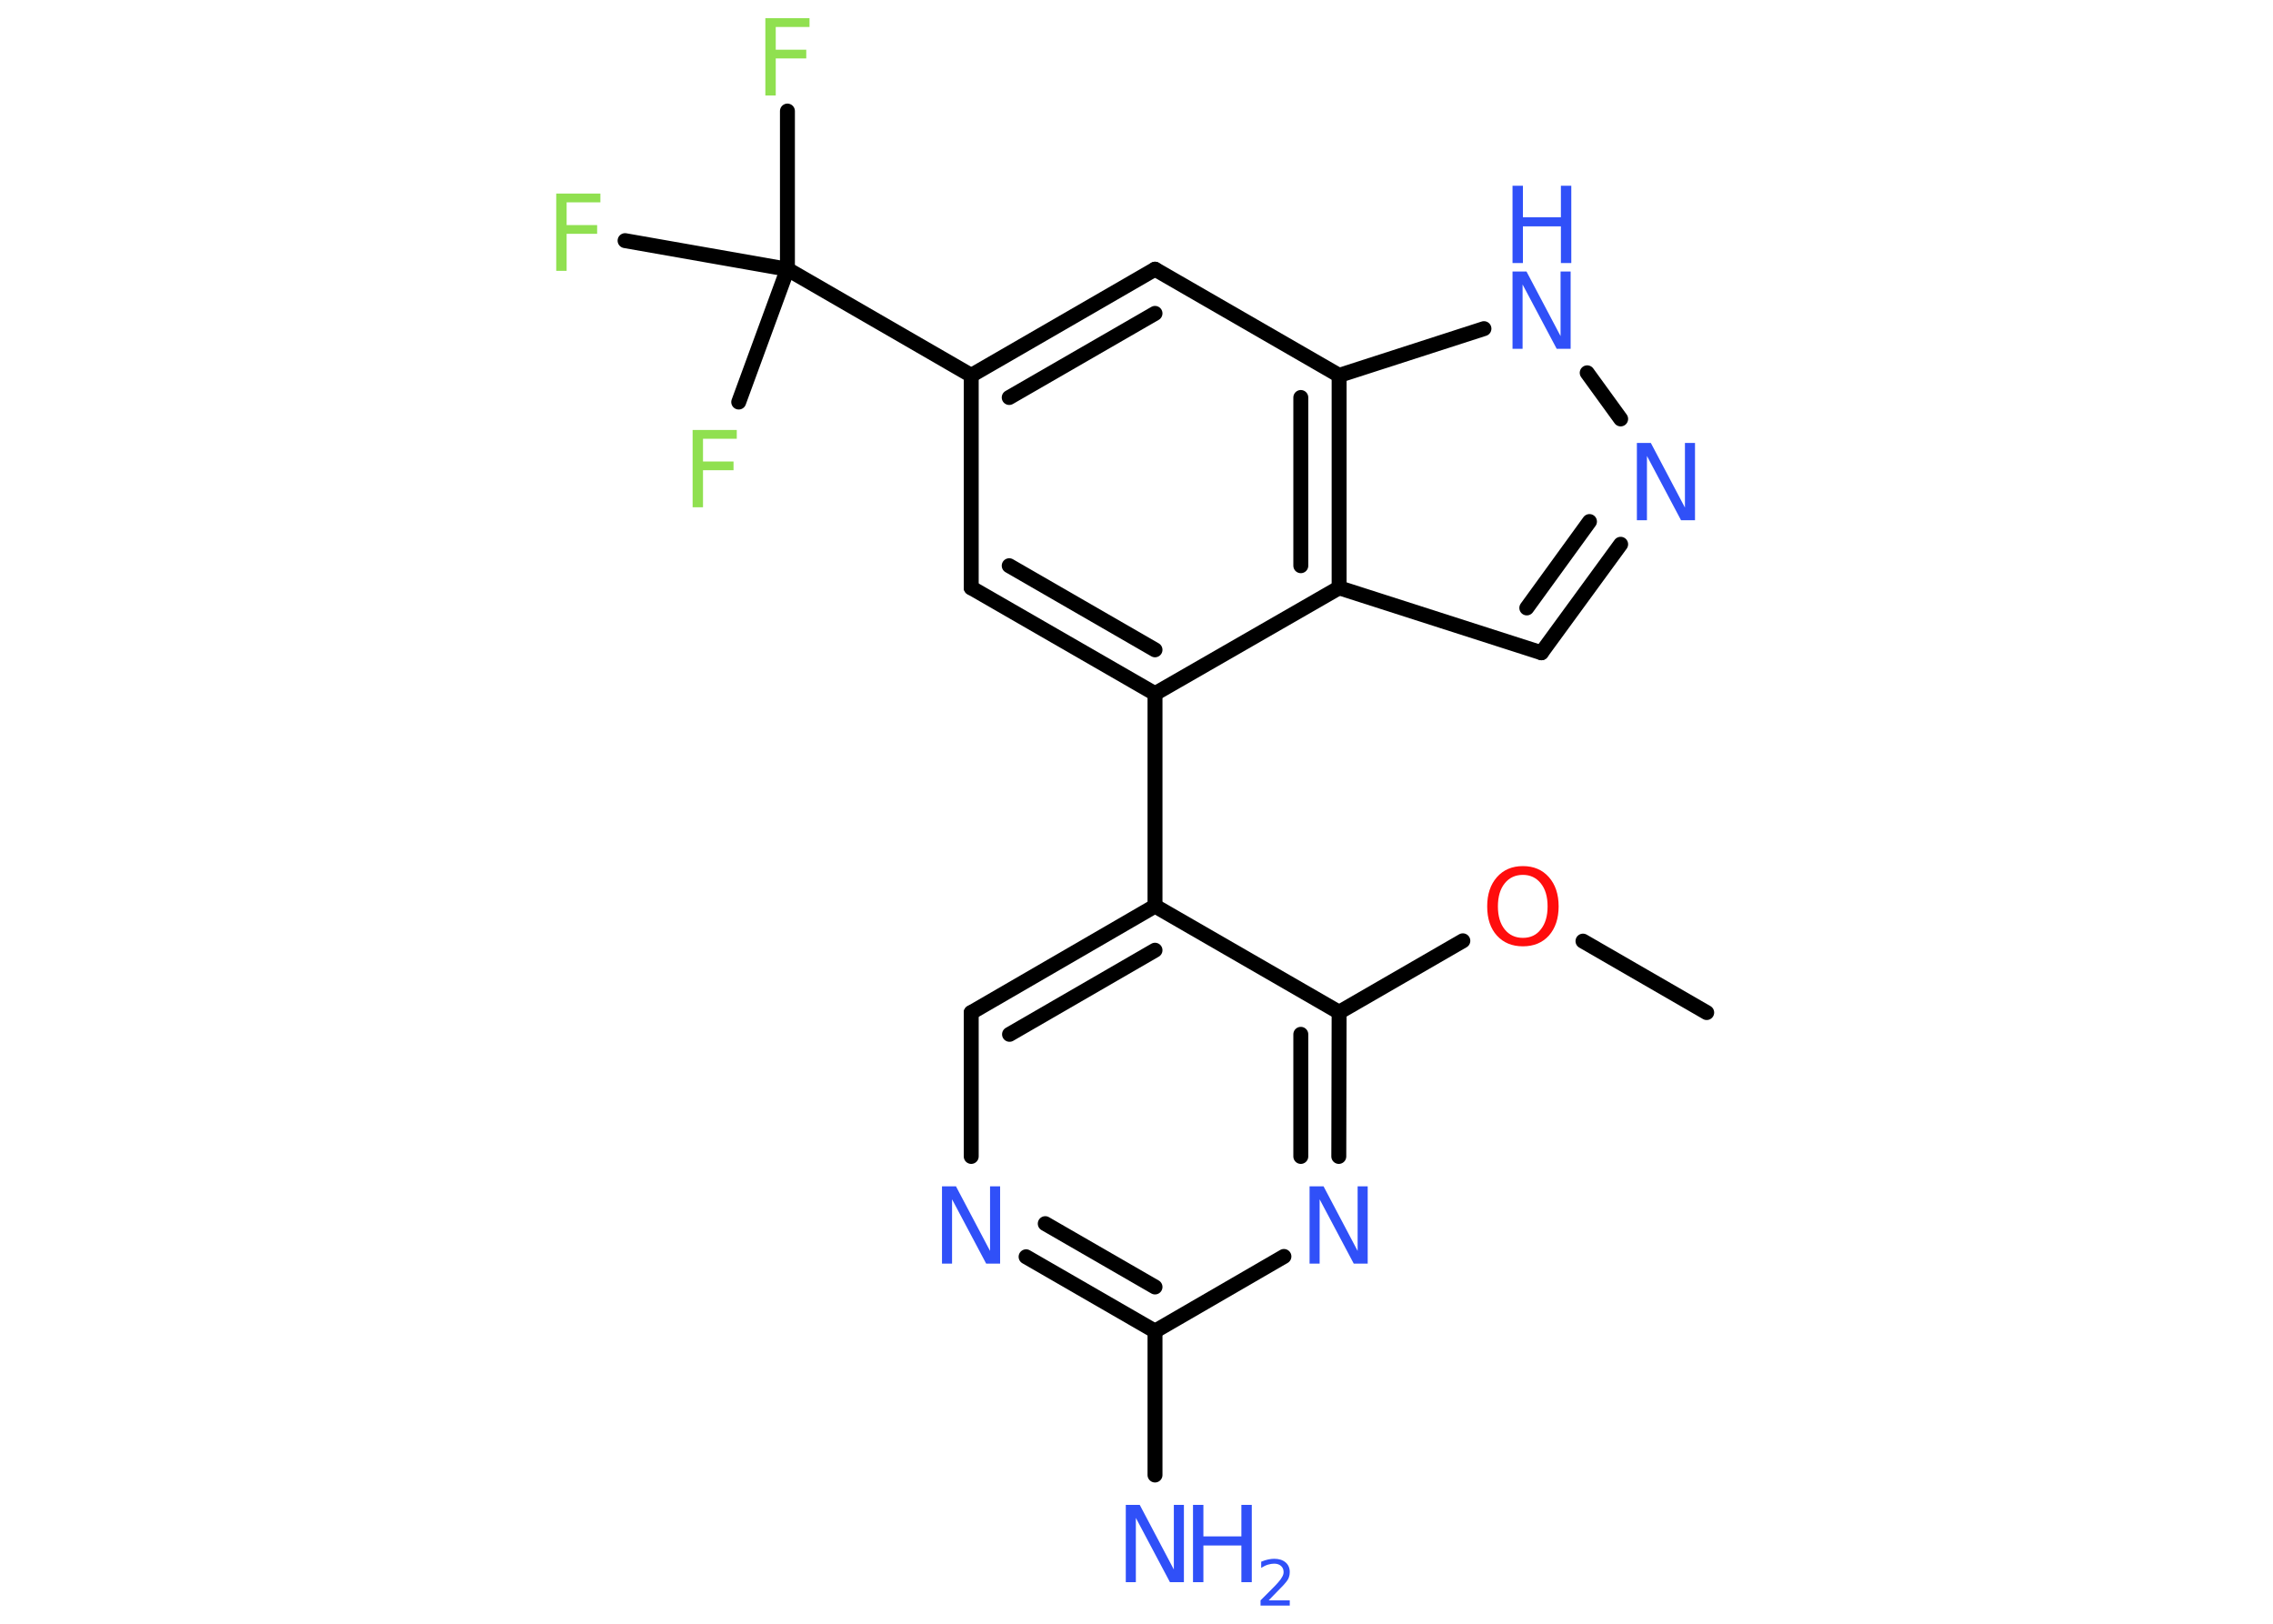 <?xml version='1.0' encoding='UTF-8'?>
<!DOCTYPE svg PUBLIC "-//W3C//DTD SVG 1.1//EN" "http://www.w3.org/Graphics/SVG/1.1/DTD/svg11.dtd">
<svg version='1.2' xmlns='http://www.w3.org/2000/svg' xmlns:xlink='http://www.w3.org/1999/xlink' width='70.0mm' height='50.0mm' viewBox='0 0 70.0 50.0'>
  <desc>Generated by the Chemistry Development Kit (http://github.com/cdk)</desc>
  <g stroke-linecap='round' stroke-linejoin='round' stroke='#000000' stroke-width='.46' fill='#3050F8'>
    <rect x='.0' y='.0' width='70.0' height='50.0' fill='#FFFFFF' stroke='none'/>
    <g id='mol1' class='mol'>
      <line id='mol1bnd1' class='bond' x1='52.56' y1='31.18' x2='48.75' y2='28.98'/>
      <line id='mol1bnd2' class='bond' x1='45.05' y1='28.97' x2='41.24' y2='31.17'/>
      <g id='mol1bnd3' class='bond'>
        <line x1='41.23' y1='35.61' x2='41.24' y2='31.17'/>
        <line x1='40.06' y1='35.61' x2='40.06' y2='31.85'/>
      </g>
      <line id='mol1bnd4' class='bond' x1='39.54' y1='38.69' x2='35.57' y2='40.99'/>
      <line id='mol1bnd5' class='bond' x1='35.57' y1='40.99' x2='35.57' y2='45.42'/>
      <g id='mol1bnd6' class='bond'>
        <line x1='31.6' y1='38.7' x2='35.57' y2='40.99'/>
        <line x1='32.19' y1='37.68' x2='35.57' y2='39.63'/>
      </g>
      <line id='mol1bnd7' class='bond' x1='29.91' y1='35.61' x2='29.91' y2='31.18'/>
      <g id='mol1bnd8' class='bond'>
        <line x1='35.57' y1='27.9' x2='29.91' y2='31.18'/>
        <line x1='35.57' y1='29.26' x2='31.09' y2='31.85'/>
      </g>
      <line id='mol1bnd9' class='bond' x1='41.24' y1='31.17' x2='35.57' y2='27.9'/>
      <line id='mol1bnd10' class='bond' x1='35.57' y1='27.9' x2='35.57' y2='21.36'/>
      <g id='mol1bnd11' class='bond'>
        <line x1='29.91' y1='18.1' x2='35.57' y2='21.36'/>
        <line x1='31.08' y1='17.42' x2='35.57' y2='20.01'/>
      </g>
      <line id='mol1bnd12' class='bond' x1='29.91' y1='18.1' x2='29.91' y2='11.56'/>
      <line id='mol1bnd13' class='bond' x1='29.91' y1='11.56' x2='24.25' y2='8.29'/>
      <line id='mol1bnd14' class='bond' x1='24.25' y1='8.29' x2='24.25' y2='3.42'/>
      <line id='mol1bnd15' class='bond' x1='24.25' y1='8.29' x2='19.25' y2='7.41'/>
      <line id='mol1bnd16' class='bond' x1='24.25' y1='8.29' x2='22.75' y2='12.38'/>
      <g id='mol1bnd17' class='bond'>
        <line x1='35.57' y1='8.29' x2='29.91' y2='11.56'/>
        <line x1='35.57' y1='9.65' x2='31.08' y2='12.24'/>
      </g>
      <line id='mol1bnd18' class='bond' x1='35.57' y1='8.29' x2='41.24' y2='11.56'/>
      <line id='mol1bnd19' class='bond' x1='41.24' y1='11.56' x2='45.7' y2='10.12'/>
      <line id='mol1bnd20' class='bond' x1='48.88' y1='11.48' x2='49.91' y2='12.9'/>
      <g id='mol1bnd21' class='bond'>
        <line x1='47.47' y1='20.1' x2='49.91' y2='16.76'/>
        <line x1='47.02' y1='18.72' x2='48.95' y2='16.06'/>
      </g>
      <line id='mol1bnd22' class='bond' x1='47.47' y1='20.1' x2='41.24' y2='18.1'/>
      <line id='mol1bnd23' class='bond' x1='35.57' y1='21.36' x2='41.24' y2='18.1'/>
      <g id='mol1bnd24' class='bond'>
        <line x1='41.24' y1='18.1' x2='41.24' y2='11.56'/>
        <line x1='40.06' y1='17.42' x2='40.06' y2='12.24'/>
      </g>
      <path id='mol1atm2' class='atom' d='M46.9 26.94q-.35 .0 -.56 .26q-.21 .26 -.21 .71q.0 .45 .21 .71q.21 .26 .56 .26q.35 .0 .55 -.26q.21 -.26 .21 -.71q.0 -.45 -.21 -.71q-.21 -.26 -.55 -.26zM46.9 26.67q.5 .0 .8 .34q.3 .34 .3 .9q.0 .56 -.3 .9q-.3 .33 -.8 .33q-.5 .0 -.8 -.33q-.3 -.33 -.3 -.9q.0 -.56 .3 -.9q.3 -.34 .8 -.34z' stroke='none' fill='#FF0D0D'/>
      <path id='mol1atm4' class='atom' d='M40.33 36.53h.43l1.05 1.99v-1.99h.31v2.38h-.43l-1.05 -1.98v1.98h-.31v-2.38z' stroke='none'/>
      <g id='mol1atm6' class='atom'>
        <path d='M34.67 46.34h.43l1.05 1.99v-1.99h.31v2.38h-.43l-1.05 -1.98v1.98h-.31v-2.38z' stroke='none'/>
        <path d='M36.74 46.34h.32v.97h1.17v-.97h.32v2.38h-.32v-1.13h-1.17v1.13h-.32v-2.38z' stroke='none'/>
        <path d='M39.05 49.28h.67v.16h-.9v-.16q.11 -.11 .3 -.3q.19 -.19 .24 -.25q.09 -.1 .13 -.18q.04 -.07 .04 -.14q.0 -.12 -.08 -.19q-.08 -.07 -.21 -.07q-.09 .0 -.19 .03q-.1 .03 -.21 .1v-.19q.12 -.05 .22 -.07q.1 -.02 .18 -.02q.22 .0 .35 .11q.13 .11 .13 .3q.0 .09 -.03 .17q-.03 .08 -.12 .18q-.02 .03 -.15 .16q-.13 .13 -.36 .37z' stroke='none'/>
      </g>
      <path id='mol1atm7' class='atom' d='M29.01 36.53h.43l1.05 1.99v-1.99h.31v2.38h-.43l-1.05 -1.98v1.98h-.31v-2.38z' stroke='none'/>
      <path id='mol1atm14' class='atom' d='M23.57 .56h1.36v.27h-1.04v.7h.94v.27h-.94v1.14h-.32v-2.38z' stroke='none' fill='#90E050'/>
      <path id='mol1atm15' class='atom' d='M17.13 5.96h1.36v.27h-1.04v.7h.94v.27h-.94v1.14h-.32v-2.38z' stroke='none' fill='#90E050'/>
      <path id='mol1atm16' class='atom' d='M21.33 13.24h1.36v.27h-1.04v.7h.94v.27h-.94v1.14h-.32v-2.38z' stroke='none' fill='#90E050'/>
      <g id='mol1atm19' class='atom'>
        <path d='M46.58 8.36h.43l1.05 1.99v-1.99h.31v2.38h-.43l-1.05 -1.98v1.98h-.31v-2.38z' stroke='none'/>
        <path d='M46.58 5.72h.32v.97h1.17v-.97h.32v2.38h-.32v-1.13h-1.17v1.13h-.32v-2.38z' stroke='none'/>
      </g>
      <path id='mol1atm20' class='atom' d='M50.41 13.64h.43l1.05 1.99v-1.99h.31v2.38h-.43l-1.05 -1.98v1.98h-.31v-2.38z' stroke='none'/>
    </g>
  </g>
</svg>
